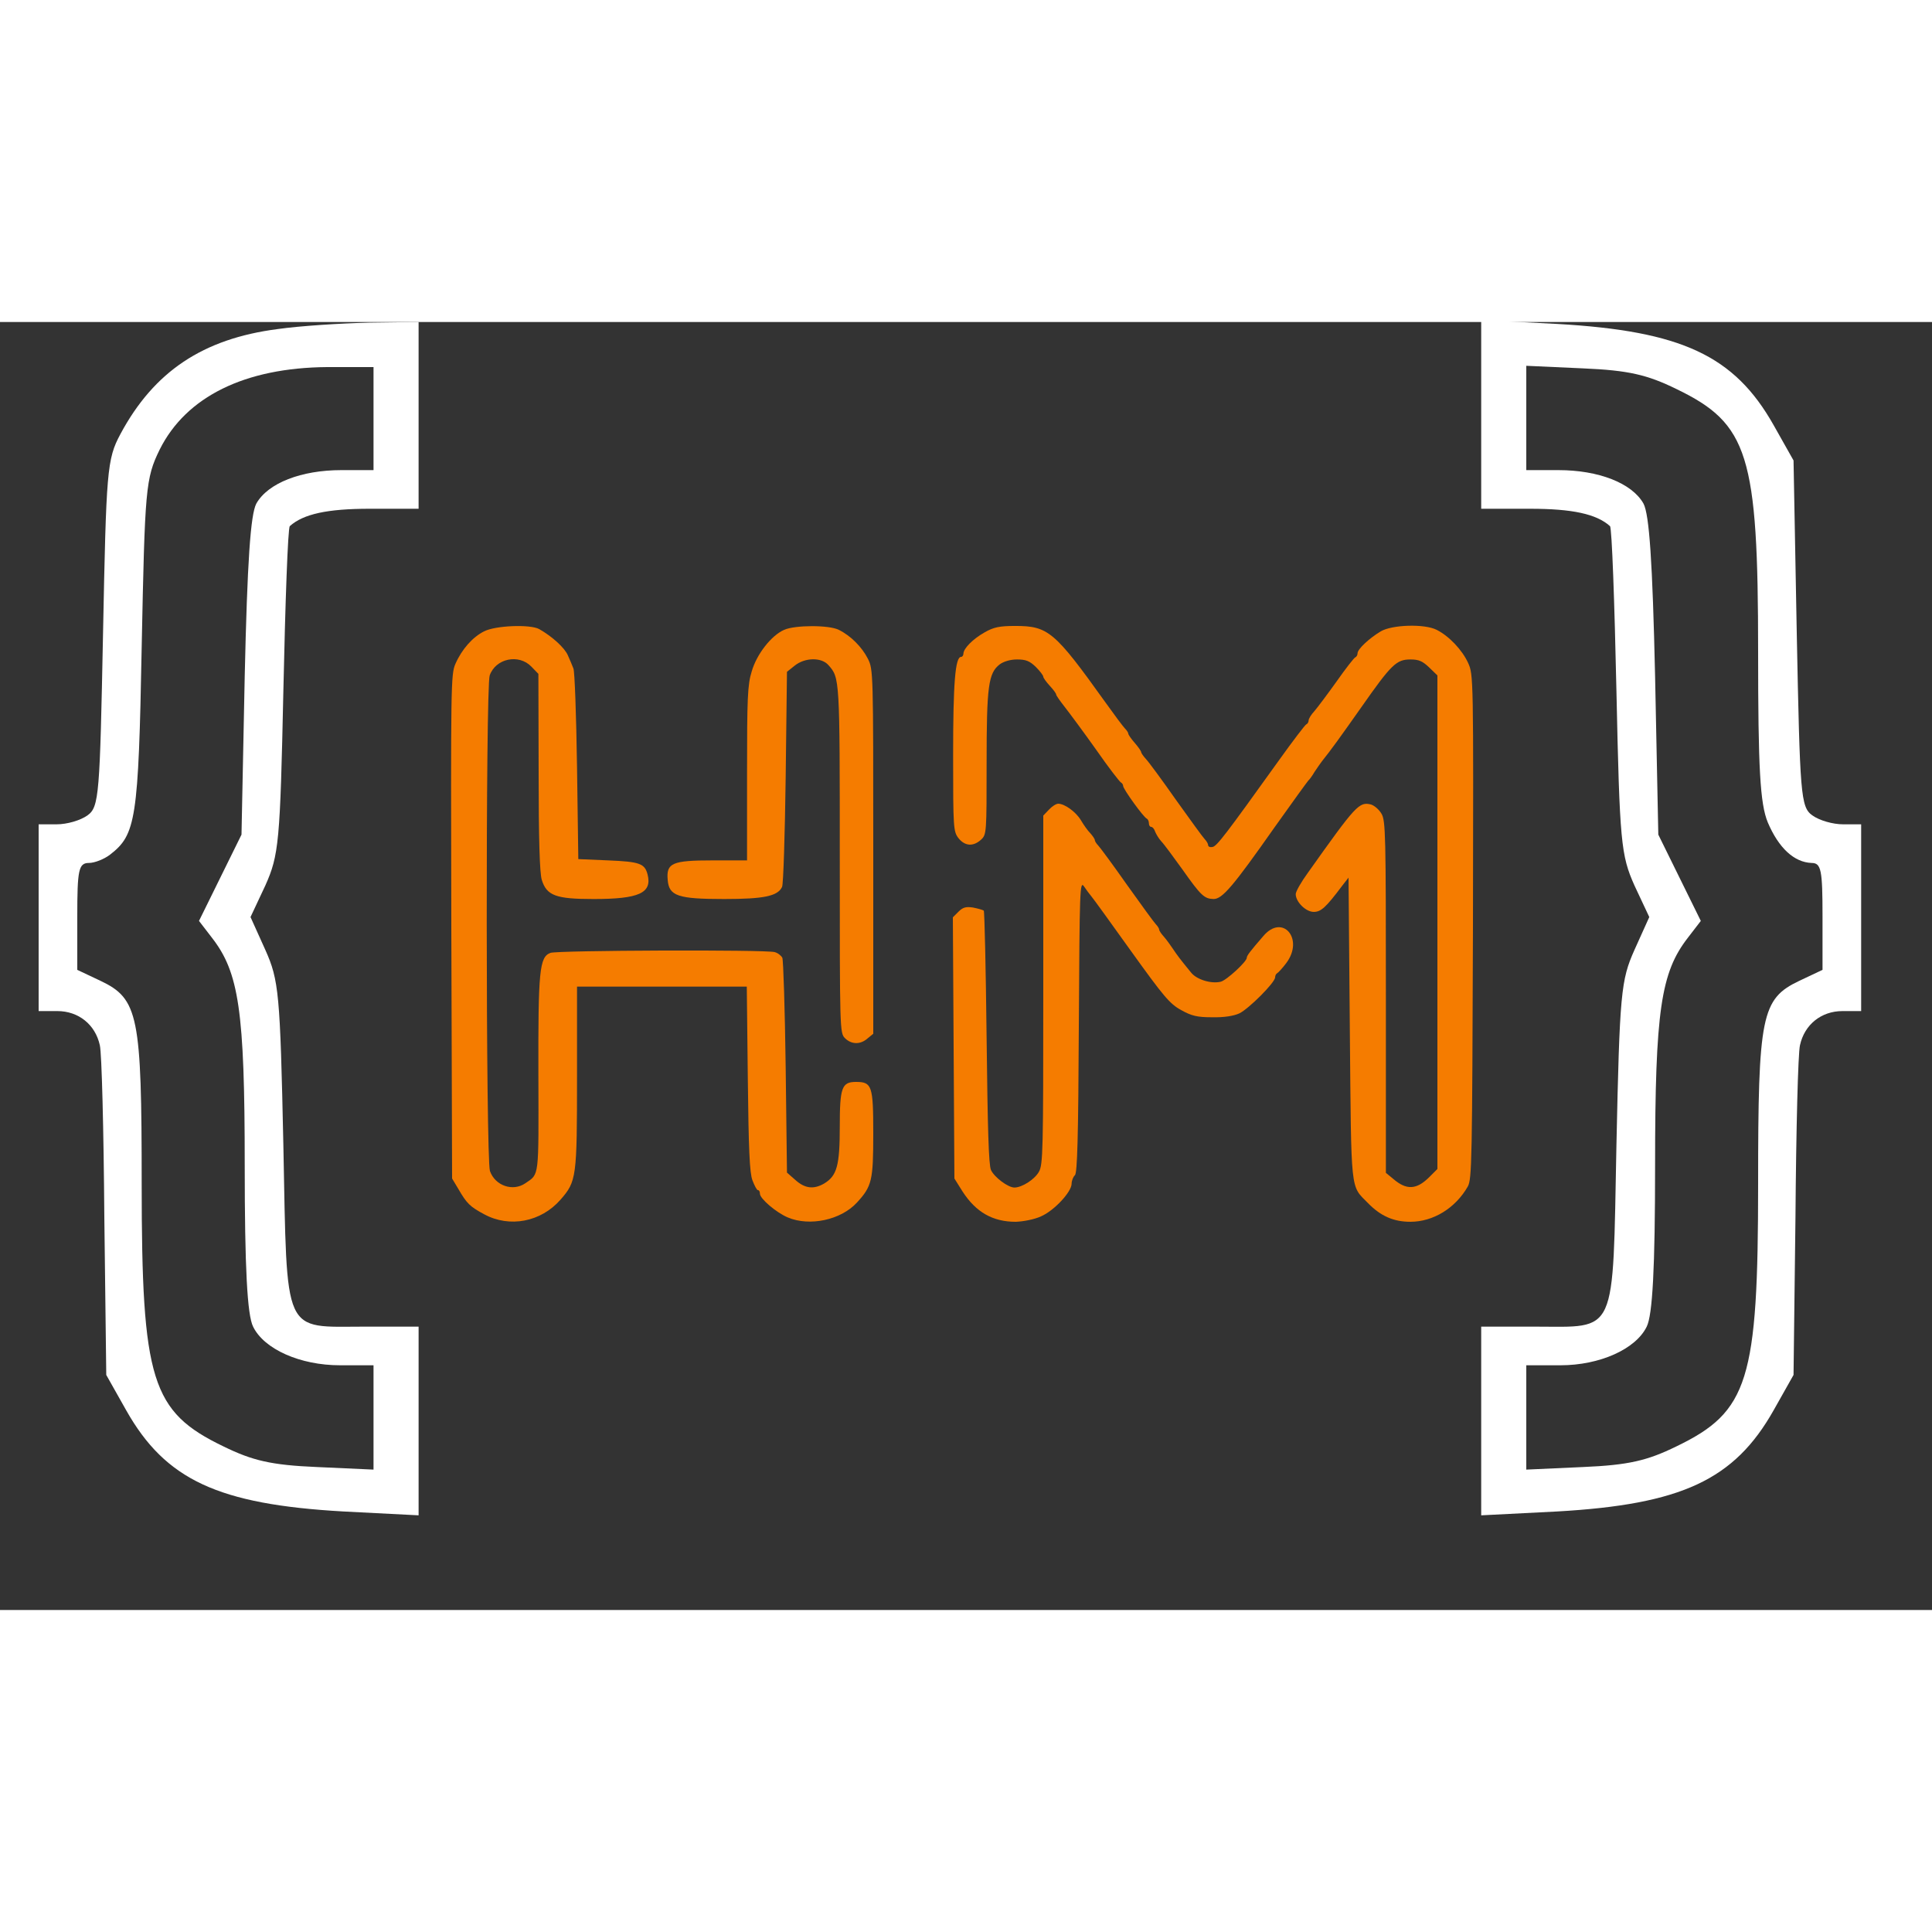 <?xml version="1.0" standalone="no"?>
<!DOCTYPE svg PUBLIC "-//W3C//DTD SVG 20010904//EN" "http://www.w3.org/TR/2001/REC-SVG-20010904/DTD/svg10.dtd">
<svg
  version="1.0"
  xmlns="http://www.w3.org/2000/svg"
  width="50pt"
  height="50pt"
  viewBox="0 0 300 200"
  preserveAspectRatio="xMidYMid meet"
>
  <rect x="0" y="0" width="300" height="200" fill="#333333" stroke="none"/>
  <g
    transform="translate(5,185) scale(0.1,-0.1)"
    fill="#ffffff"
    stroke="none"
  >
    <path
      d="M381 1839 c-116 -15 -192 -66 -244 -163 -21 -39 -22 -57 -27 -309 -5
-251 -6 -270 -24 -283 -11 -8 -32 -14 -48 -14 l-28 0 0 -145 0 -145 29 0 c33
0 59 -21 66 -53 3 -12 6 -132 7 -267 l3 -245 31 -55 c61 -108 143 -146 337
-157 l117 -6 0 146 0 147 -83 0 c-129 0 -121 -18 -127 282 -5 236 -7 256 -28
303 l-23 51 23 49 c21 47 23 67 28 302 3 138 7 253 10 256 21 19 59 27 124 27
l76 0 0 145 0 145 -77 -1 c-43 -1 -107 -5 -142 -10z m149 -139 l0 -80 -50 0
c-62 0 -114 -20 -132 -52 -9 -17 -14 -90 -18 -268 l-5 -246 -33 -67 -33 -67
20 -26 c42 -54 51 -113 51 -353 0 -161 4 -233 13 -251 17 -35 73 -60 135 -60
l52 0 0 -81 0 -81 -88 4 c-71 3 -100 10 -145 32 -112 54 -127 102 -127 408 0
261 -5 287 -64 315 l-36 17 0 83 c0 72 2 83 18 83 9 0 24 6 33 13 40 31 44 54
49 322 5 247 6 262 28 307 41 82 132 127 260 128 l72 0 0 -80z"
    />
  </g>
  <g transform="translate(70,140) scale(0.04,-0.04)" fill="#f57c00" stroke="none">
    <path
      d="M129 2299 c-44 -22 -86 -69 -111 -126 -18 -40 -18 -85 -16 -1020 l3
-978 24 -40 c33 -57 45 -69 101 -99 98 -53 220 -30 296 57 62 71 64 85 64 477
l0 350 329 0 330 0 4 -357 c3 -274 7 -367 18 -395 8 -21 17 -38 21 -38 5 0 8
-6 8 -14 0 -19 63 -73 108 -92 85 -36 206 -10 268 57 59 64 64 86 64 269 0
185 -5 200 -67 200 -55 0 -63 -21 -63 -173 0 -152 -11 -191 -60 -221 -41 -24
-75 -20 -112 13 l-33 29 -5 409 c-3 224 -9 415 -13 425 -5 9 -18 19 -30 22
-36 10 -844 7 -870 -3 -43 -16 -48 -67 -47 -477 1 -400 4 -380 -50 -417 -49
-34 -118 -10 -138 47 -16 44 -17 1879 -1 1924 23 66 113 85 162 34 l27 -28 1
-380 c0 -262 4 -391 12 -419 19 -62 55 -75 201 -75 176 0 228 23 210 95 -11
43 -31 50 -153 55 l-116 5 -5 360 c-3 198 -9 369 -14 380 -4 11 -14 34 -22 52
-13 29 -60 72 -111 101 -35 19 -170 14 -214 -9z"
    />
    <path
      d="M1294 2305 c-50 -22 -107 -95 -126 -162 -16 -51 -18 -104 -18 -396
l0 -337 -132 0 c-159 0 -182 -10 -176 -76 5 -62 39 -74 219 -74 154 0 208 11
225 47 5 10 11 202 14 426 l5 409 30 24 c40 32 104 33 131 2 44 -50 44 -48 44
-753 0 -662 0 -675 20 -695 25 -25 60 -26 88 -1 l22 18 0 707 c0 699 0 707
-21 749 -23 45 -66 89 -113 112 -37 19 -169 19 -212 0z"
    />
    <path
      d="M2072 2295 c-46 -26 -81 -62 -82 -82 0 -7 -4 -13 -9 -13 -23 0 -31
-102 -31 -383 0 -283 1 -295 21 -321 25 -31 57 -33 87 -6 22 20 22 26 22 298
0 300 7 349 51 383 15 11 41 19 67 19 35 0 49 -6 73 -29 16 -16 29 -33 29 -38
0 -4 11 -20 25 -35 14 -15 25 -30 25 -34 0 -4 15 -25 33 -48 18 -23 73 -97
122 -166 48 -69 92 -126 97 -128 4 -2 8 -8 8 -13 0 -12 80 -123 92 -127 4 -2
8 -10 8 -18 0 -8 4 -14 9 -14 5 0 12 -8 15 -18 4 -10 14 -27 24 -38 10 -10 46
-59 82 -109 72 -102 85 -114 121 -115 34 0 75 48 238 280 68 96 127 177 130
180 4 3 15 18 25 35 11 16 23 34 28 40 36 45 67 88 153 210 117 167 136 185
191 185 32 0 47 -7 72 -31 l32 -31 0 -958 0 -958 -31 -31 c-50 -50 -89 -52
-141 -7 l-28 23 0 683 c0 630 -1 684 -17 711 -10 17 -28 32 -41 36 -46 11 -58
-2 -244 -264 -27 -37 -48 -74 -48 -84 0 -30 39 -69 70 -69 28 0 47 17 110 101
l25 32 5 -589 c6 -648 1 -603 71 -675 49 -50 99 -72 164 -72 89 0 175 53 223
137 16 29 17 99 20 1009 2 977 2 977 -19 1024 -23 50 -74 104 -122 128 -47 24
-173 20 -217 -6 -45 -27 -90 -69 -90 -85 0 -7 -4 -14 -9 -16 -4 -1 -37 -43
-72 -93 -35 -49 -74 -101 -86 -115 -13 -14 -23 -30 -23 -37 0 -6 -4 -13 -9
-15 -4 -1 -52 -64 -105 -138 -208 -290 -242 -335 -259 -338 -9 -2 -17 1 -17 7
0 5 -6 16 -13 23 -7 7 -57 76 -112 153 -54 77 -107 149 -117 159 -10 11 -18
23 -18 26 0 4 -11 20 -25 36 -14 16 -25 32 -25 36 0 4 -6 13 -13 20 -7 7 -42
54 -77 103 -196 274 -221 295 -349 295 -62 0 -84 -5 -119 -25z"
    />
    <path
      d="M2322 1607 l-22 -23 0 -676 c0 -626 -1 -679 -17 -707 -17 -30 -66
-61 -95 -61 -25 0 -78 40 -91 68 -9 19 -13 161 -17 514 -3 267 -8 489 -11 493
-4 3 -22 8 -42 12 -27 4 -39 1 -56 -16 l-22 -22 3 -507 3 -507 32 -51 c52 -80
117 -117 206 -117 29 1 72 9 98 21 51 22 119 95 119 127 0 11 6 27 13 33 9 10
13 143 15 579 3 534 4 565 20 542 9 -13 22 -31 29 -39 7 -8 77 -105 155 -214
125 -174 149 -203 193 -227 41 -23 63 -28 121 -28 46 -1 83 5 105 15 37 18
139 120 139 140 0 7 4 14 8 16 4 2 20 19 35 39 71 94 -14 194 -89 105 -52 -60
-64 -76 -64 -84 0 -15 -78 -87 -101 -93 -37 -9 -92 8 -114 34 -45 55 -54 67
-72 94 -10 15 -26 37 -35 47 -10 11 -18 23 -18 27 0 4 -6 14 -13 21 -7 7 -57
76 -112 153 -54 77 -105 146 -112 153 -7 7 -13 17 -13 21 0 4 -8 16 -18 27
-10 10 -26 33 -36 50 -19 32 -63 64 -88 64 -8 0 -24 -10 -36 -23z"
    />
  </g>
  <g
    transform="translate(230,185) scale(0.1,-0.1)"
    fill="#ffffff"
    stroke="none"
  >
    <path
      d="M0 1707 l0 -147 76 0 c65 0 103 -8 124 -27 3 -3 7 -118 10 -256 5
-235 7 -255 28 -302 l23 -49 -23 -51 c-21 -47 -23 -67 -28 -303 -6 -300 2
-282 -127 -282 l-83 0 0 -147 0 -146 118 6 c193 11 275 49 336 157 l31 55 3
245 c1 135 4 255 7 267 7 32 33 53 66 53 l29 0 0 145 0 145 -28 0 c-16 0 -37
6 -48 14 -18 13 -19 32 -24 283 l-5 268 -31 55 c-61 108 -143 146 -336 157
l-118 6 0 -146z m303 39 c112 -54 127 -102 127 -408 0 -181 3 -236 15 -265 17
-40 41 -62 68 -63 15 0 17 -11 17 -83 l0 -83 -36 -17 c-59 -28 -64 -54 -64
-315 0 -306 -15 -354 -127 -408 -45 -22 -74 -29 -145 -32 l-88 -4 0 81 0 81
53 0 c61 0 117 25 134 60 9 18 13 90 13 251 0 240 9 299 51 353 l20 26 -33 67
-33 67 -5 246 c-4 178 -9 251 -18 268 -18 32 -70 52 -132 52 l-50 0 0 81 0 81
88 -4 c71 -3 100 -10 145 -32z"
    />
  </g>
</svg>

